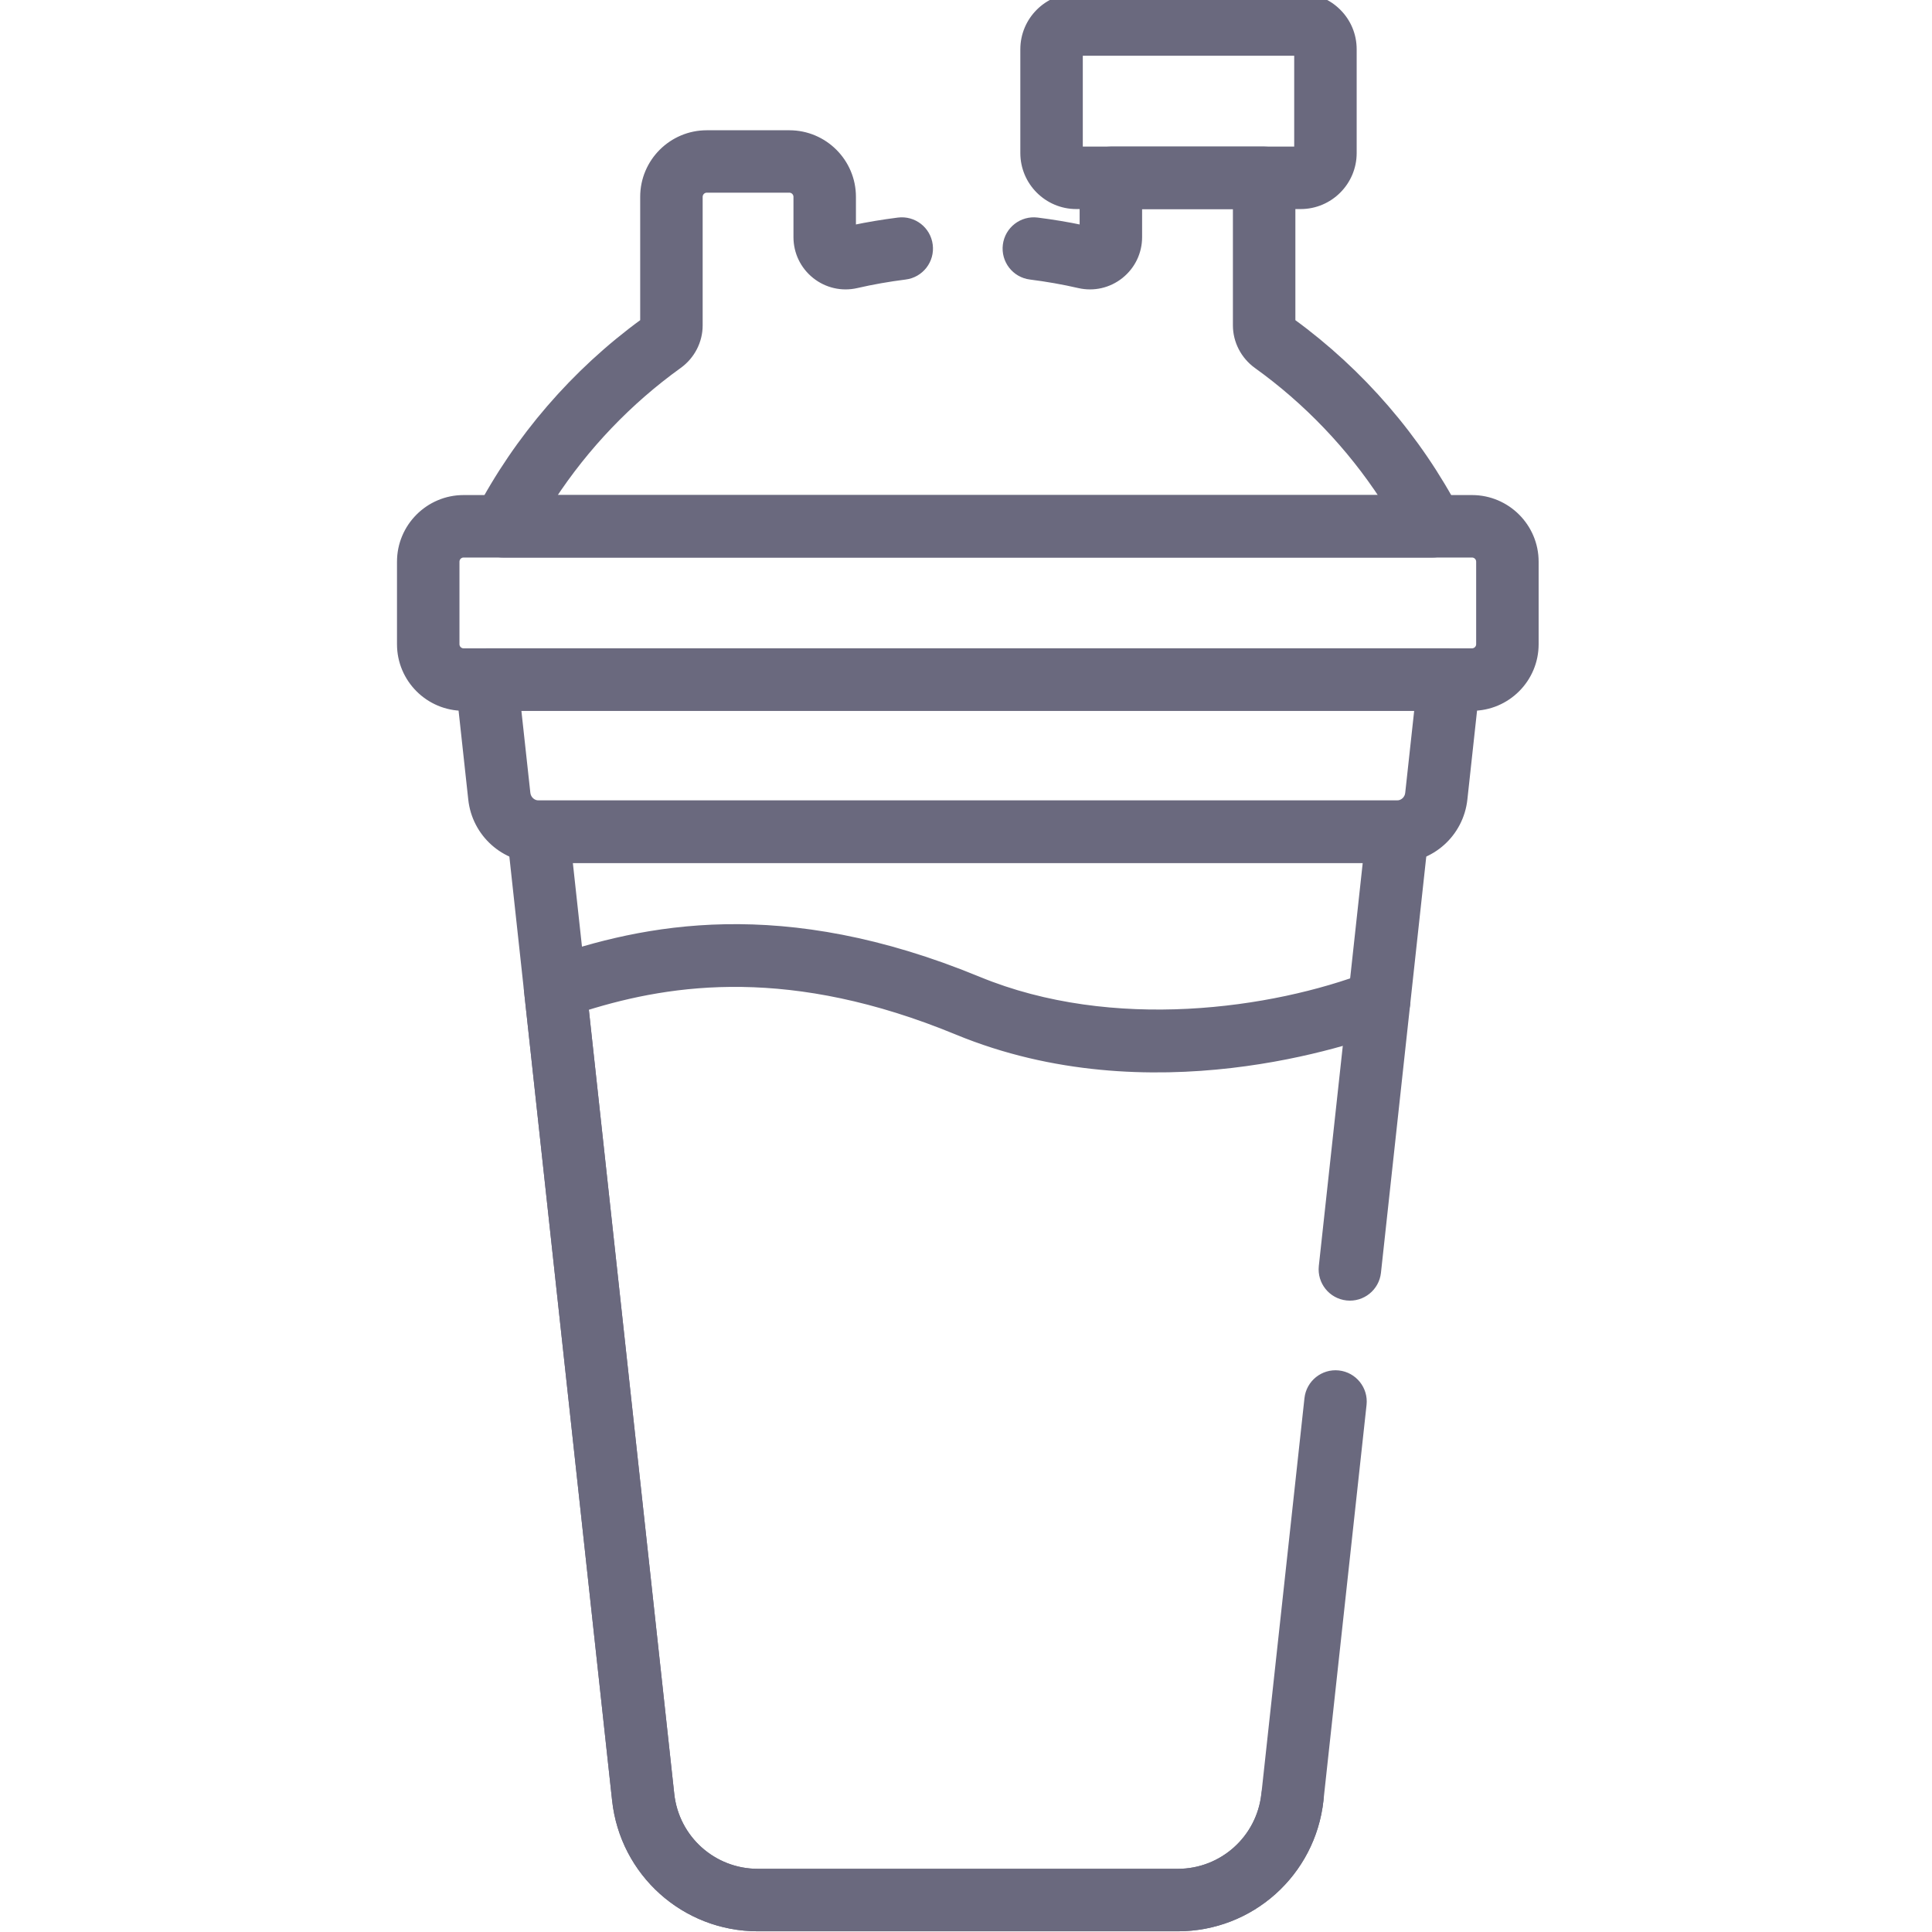 <svg width="33" height="33" viewBox="0 0 33 33" fill="none" xmlns="http://www.w3.org/2000/svg">
<g clip-path="url(#clip0)">
<path d="M25.143 12.091H7.918C7.319 12.091 6.831 11.604 6.831 11.004V9.594C6.831 8.994 7.319 8.506 7.918 8.506H25.143C25.743 8.506 26.231 8.994 26.231 9.594V11.004C26.231 11.604 25.743 12.091 25.143 12.091ZM7.918 9.473C7.852 9.473 7.798 9.527 7.798 9.594V11.004C7.798 11.07 7.852 11.124 7.918 11.124H25.143C25.21 11.124 25.264 11.07 25.264 11.004V9.594C25.264 9.527 25.21 9.473 25.143 9.473H7.918Z" fill="#6A697E" stroke="#6A697E" stroke-width="0.1"/>
<path d="M22.216 3.521H18.385C17.885 3.521 17.478 3.114 17.478 2.614V0.842C17.478 0.342 17.885 -0.064 18.384 -0.064H22.216C22.459 -0.064 22.686 0.03 22.857 0.201C23.029 0.372 23.123 0.6 23.123 0.842V2.614C23.123 3.114 22.716 3.521 22.216 3.521ZM18.445 2.554H22.156V0.902H18.445V2.554ZM22.216 0.902H22.217H22.216Z" fill="#6A697E" stroke="#6A697E" stroke-width="0.1"/>
<path d="M23.857 14.69H9.205C8.609 14.69 8.112 14.244 8.048 13.652L7.831 11.66C7.816 11.524 7.86 11.387 7.951 11.285C8.043 11.183 8.174 11.124 8.311 11.124H24.75C24.887 11.124 25.018 11.183 25.11 11.285C25.202 11.387 25.246 11.524 25.231 11.66L25.014 13.652C24.949 14.244 24.452 14.69 23.857 14.69ZM8.85 12.091L9.009 13.547C9.02 13.648 9.104 13.723 9.205 13.723H23.857C23.957 13.723 24.042 13.648 24.052 13.547L24.211 12.091H8.85Z" fill="#6A697E" stroke="#6A697E" stroke-width="0.1"/>
<path d="M20.117 32.938H12.945C11.69 32.938 10.641 31.997 10.505 30.749L9.001 16.928C8.976 16.705 9.11 16.494 9.322 16.42C11.001 15.836 13.357 15.345 16.715 16.731C19.009 17.677 21.741 17.278 23.383 16.649C23.632 16.553 23.912 16.678 24.008 16.927C24.103 17.177 23.979 17.456 23.729 17.552C23.075 17.803 19.643 18.985 16.346 17.625C13.526 16.461 11.493 16.747 10.004 17.212L11.467 30.645C11.549 31.401 12.184 31.971 12.945 31.971H20.117C20.877 31.971 21.513 31.401 21.595 30.645C21.624 30.379 21.861 30.187 22.128 30.216C22.393 30.245 22.585 30.484 22.556 30.749C22.42 31.997 21.372 32.938 20.117 32.938Z" fill="#6A697E" stroke="#6A697E" stroke-width="0.1"/>
<path d="M24.47 9.473H8.592C8.422 9.473 8.266 9.385 8.178 9.24C8.09 9.096 8.085 8.916 8.163 8.766C8.834 7.481 9.809 6.351 10.985 5.494V3.362C10.985 2.762 11.473 2.275 12.072 2.275H13.483C14.082 2.275 14.57 2.762 14.57 3.362V3.895C14.822 3.842 15.081 3.799 15.342 3.766C15.608 3.732 15.849 3.92 15.882 4.185C15.916 4.45 15.728 4.692 15.463 4.725C15.179 4.761 14.899 4.81 14.631 4.872C14.381 4.929 14.122 4.87 13.921 4.71C13.719 4.549 13.603 4.309 13.603 4.051V3.362C13.603 3.296 13.549 3.241 13.483 3.241H12.072C12.006 3.241 11.952 3.296 11.952 3.362V5.558C11.952 5.828 11.82 6.084 11.598 6.244C10.745 6.857 10.008 7.629 9.434 8.506H23.627C23.054 7.629 22.317 6.857 21.463 6.244C21.242 6.084 21.109 5.828 21.109 5.558V3.521H19.458V4.051C19.458 4.309 19.342 4.549 19.14 4.71C18.939 4.87 18.68 4.929 18.43 4.872C18.162 4.81 17.882 4.761 17.598 4.725C17.333 4.692 17.146 4.45 17.179 4.185C17.212 3.92 17.455 3.732 17.719 3.766C17.981 3.799 18.24 3.842 18.491 3.895V3.037C18.491 2.77 18.708 2.554 18.974 2.554H21.593C21.86 2.554 22.076 2.77 22.076 3.037V5.494C23.253 6.351 24.228 7.481 24.899 8.766C24.977 8.916 24.971 9.096 24.883 9.24C24.796 9.385 24.639 9.473 24.47 9.473Z" fill="#6A697E" stroke="#6A697E" stroke-width="0.1"/>
<path d="M20.117 32.938H12.945C11.69 32.938 10.641 31.997 10.505 30.749L8.71 14.259C8.695 14.122 8.739 13.986 8.831 13.884C8.922 13.781 9.053 13.723 9.19 13.723H23.871C24.009 13.723 24.139 13.781 24.231 13.884C24.323 13.986 24.366 14.122 24.352 14.259L23.538 21.735C23.509 22 23.27 22.192 23.005 22.163C22.739 22.134 22.548 21.896 22.576 21.63L23.332 14.69H9.729L11.467 30.645C11.549 31.401 12.184 31.971 12.945 31.971H20.117C20.877 31.971 21.512 31.4 21.595 30.645L22.331 23.886C22.36 23.621 22.599 23.429 22.864 23.458C23.129 23.487 23.321 23.726 23.292 23.991L22.556 30.749C22.42 31.997 21.372 32.938 20.117 32.938Z" fill="#6A697E" stroke="#6A697E" stroke-width="0.1"/>
</g>
<defs>
<clipPath id="clip0">
<rect width="33" height="33" fill="white"/>
</clipPath>
</defs>
</svg>
